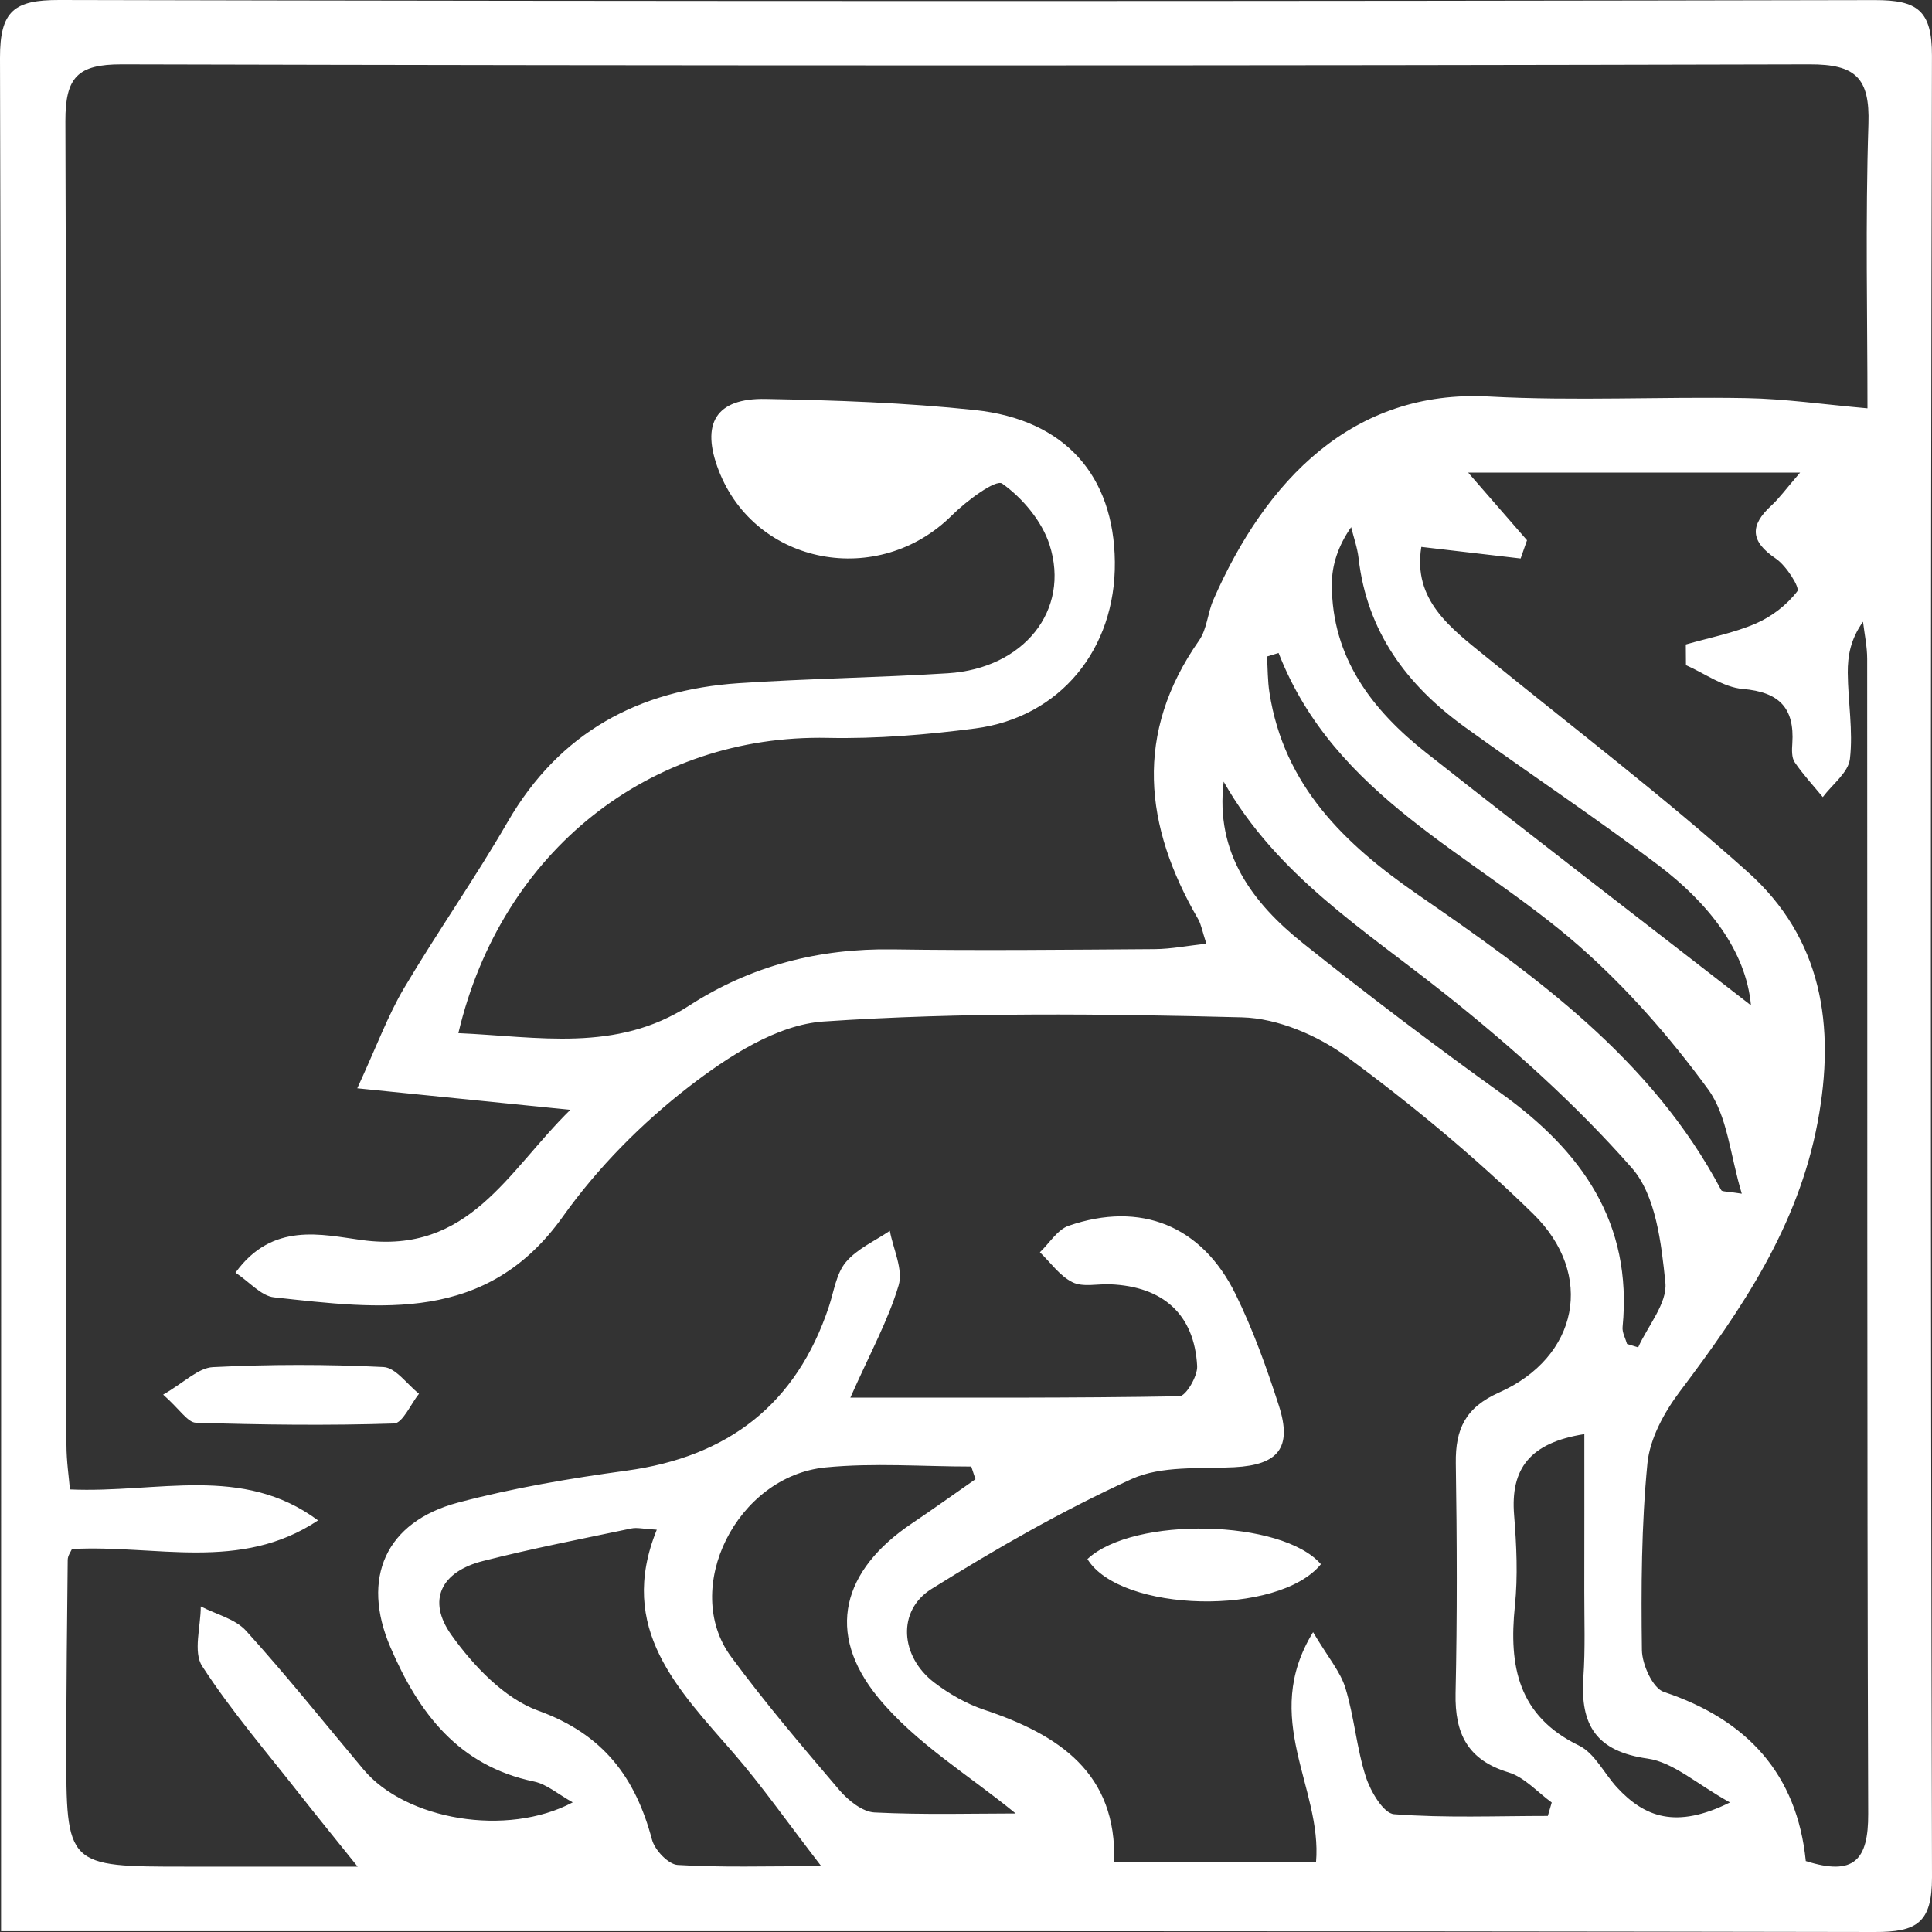 <?xml version="1.0" encoding="UTF-8"?>
<svg width="40px" height="40px" viewBox="0 0 40 40" version="1.1" xmlns="http://www.w3.org/2000/svg" xmlns:xlink="http://www.w3.org/1999/xlink">
    <rect x="0" y="0" width="40" height="40" fill="#333333" stroke="none"/>
    <!-- Generator: sketchtool 51.2 (57519) - http://www.bohemiancoding.com/sketch -->
    <title>1080435B-B713-4C72-B86A-C770D8D5DA60</title>
    <desc>Created with sketchtool.</desc>
    <defs></defs>
    <g id="Page-2" stroke="none" stroke-width="1" fill="none" fill-rule="evenodd">
        <g id="Home-v.2" transform="translate(-700, -15)" fill="#FFFFFF">
            <g id="header">
                <path fill="white" d="M727.348,47.385 C726.472,48.465 723.199,48.392 722.514,47.279 C723.467,46.387 726.547,46.455 727.348,47.385 M704.408,43.305 C705.583,43.246 706.764,43.245 707.939,43.303 C708.193,43.315 708.43,43.663 708.675,43.856 C708.503,44.071 708.336,44.467 708.157,44.472 C706.791,44.516 705.422,44.499 704.056,44.456 C703.885,44.451 703.723,44.18 703.378,43.874 C703.816,43.622 704.105,43.32 704.408,43.305 M738.684,17.567 C738.619,19.571 738.664,21.578 738.664,23.454 C737.747,23.373 736.954,23.257 736.159,23.243 C734.382,23.211 732.601,23.306 730.829,23.21 C728.009,23.057 726.206,24.943 725.12,27.422 C725.002,27.693 724.989,28.026 724.827,28.258 C723.476,30.184 723.687,32.101 724.806,34.029 C724.869,34.138 724.89,34.273 724.976,34.538 C724.584,34.581 724.248,34.648 723.911,34.651 C722.102,34.663 720.292,34.683 718.483,34.656 C716.956,34.633 715.548,34.992 714.266,35.822 C712.758,36.799 711.131,36.461 709.49,36.39 C710.383,32.607 713.471,30.199 717.139,30.277 C718.155,30.298 719.18,30.213 720.188,30.082 C721.948,29.854 723.101,28.439 723.082,26.633 C723.062,24.846 722.051,23.689 720.186,23.49 C718.749,23.337 717.299,23.287 715.853,23.26 C714.817,23.24 714.504,23.772 714.882,24.745 C715.646,26.708 718.191,27.182 719.71,25.668 C720.008,25.371 720.617,24.918 720.749,25.012 C721.169,25.31 721.571,25.787 721.729,26.277 C722.167,27.639 721.191,28.84 719.627,28.939 C718.183,29.03 716.734,29.048 715.29,29.145 C713.223,29.285 711.586,30.158 710.511,32.016 C709.834,33.188 709.052,34.299 708.362,35.464 C708.033,36.02 707.808,36.639 707.397,37.532 C708.959,37.69 710.291,37.824 711.808,37.978 C710.505,39.255 709.717,40.974 707.496,40.675 C706.664,40.563 705.64,40.291 704.876,41.349 C705.169,41.544 705.407,41.831 705.673,41.86 C707.876,42.099 710.073,42.41 711.655,40.186 C712.374,39.176 713.285,38.256 714.264,37.499 C715.074,36.873 716.089,36.213 717.052,36.149 C719.93,35.954 722.828,35.989 725.715,36.063 C726.454,36.082 727.283,36.437 727.891,36.884 C729.24,37.877 730.542,38.958 731.741,40.13 C733.029,41.39 732.678,43.1 731.036,43.831 C730.34,44.141 730.131,44.587 730.141,45.292 C730.165,46.88 730.171,48.47 730.136,50.058 C730.118,50.897 730.389,51.439 731.233,51.696 C731.563,51.796 731.831,52.105 732.127,52.319 C732.1,52.412 732.073,52.504 732.046,52.597 C730.984,52.597 729.918,52.642 728.862,52.561 C728.643,52.544 728.374,52.087 728.277,51.784 C728.086,51.19 728.039,50.549 727.856,49.951 C727.753,49.612 727.499,49.32 727.186,48.792 C726.089,50.58 727.379,52.008 727.247,53.556 L723.067,53.556 C723.129,51.708 721.921,50.915 720.379,50.4 C720.011,50.277 719.652,50.072 719.342,49.835 C718.637,49.296 718.566,48.347 719.287,47.897 C720.622,47.063 721.999,46.274 723.428,45.622 C724.048,45.34 724.839,45.414 725.556,45.377 C726.461,45.329 726.76,44.979 726.478,44.103 C726.225,43.318 725.944,42.534 725.582,41.796 C724.885,40.374 723.616,39.864 722.126,40.378 C721.892,40.459 721.727,40.739 721.53,40.927 C721.752,41.141 721.943,41.419 722.206,41.548 C722.421,41.654 722.722,41.579 722.985,41.59 C724.08,41.634 724.728,42.213 724.786,43.282 C724.798,43.493 724.552,43.906 724.419,43.908 C722.229,43.947 720.037,43.936 717.606,43.936 C718.022,42.999 718.392,42.329 718.605,41.612 C718.703,41.283 718.493,40.862 718.423,40.483 C718.113,40.694 717.744,40.855 717.512,41.132 C717.313,41.369 717.266,41.737 717.162,42.05 C716.486,44.084 715.067,45.162 712.972,45.448 C711.801,45.608 710.627,45.806 709.485,46.109 C707.981,46.508 707.471,47.676 708.082,49.101 C708.666,50.466 709.495,51.561 711.057,51.885 C711.321,51.94 711.554,52.148 711.858,52.316 C710.491,53.041 708.401,52.679 707.527,51.637 C706.721,50.676 705.937,49.695 705.096,48.765 C704.871,48.516 704.475,48.424 704.157,48.259 C704.157,48.678 703.995,49.203 704.186,49.496 C704.795,50.435 705.532,51.289 706.224,52.173 C706.546,52.584 706.877,52.988 707.405,53.647 L703.859,53.647 C701.372,53.647 701.369,53.647 701.373,51.165 C701.375,49.874 701.387,48.584 701.402,47.294 C701.403,47.206 701.47,47.119 701.49,47.071 C703.214,46.975 704.974,47.554 706.585,46.478 C705.015,45.313 703.267,45.917 701.448,45.837 C701.428,45.593 701.376,45.253 701.376,44.913 C701.371,35.778 701.384,26.644 701.354,17.509 C701.351,16.598 701.609,16.33 702.521,16.332 C714.168,16.361 725.816,16.361 737.464,16.332 C738.418,16.329 738.715,16.612 738.684,17.567 M737.387,53.531 C737.207,51.737 736.179,50.605 734.449,50.03 C734.22,49.954 733.998,49.464 733.994,49.163 C733.977,47.875 733.983,46.58 734.108,45.299 C734.158,44.784 734.456,44.24 734.777,43.813 C736.056,42.117 737.226,40.399 737.633,38.233 C738.009,36.228 737.72,34.427 736.186,33.054 C734.446,31.496 732.584,30.075 730.771,28.601 C730.027,27.998 729.248,27.423 729.427,26.323 C730.139,26.406 730.811,26.484 731.483,26.563 C731.527,26.437 731.571,26.311 731.615,26.185 C731.24,25.754 730.866,25.324 730.397,24.785 L737.269,24.785 C736.967,25.135 736.837,25.317 736.676,25.465 C736.224,25.879 736.236,26.207 736.767,26.565 C736.984,26.712 737.269,27.166 737.212,27.241 C736.998,27.522 736.682,27.766 736.355,27.908 C735.894,28.107 735.389,28.203 734.903,28.343 C734.904,28.485 734.905,28.628 734.906,28.771 C735.298,28.943 735.68,29.23 736.083,29.264 C736.833,29.328 737.157,29.652 737.108,30.393 C737.099,30.523 737.092,30.684 737.157,30.781 C737.33,31.036 737.543,31.264 737.739,31.503 C737.936,31.24 738.269,30.993 738.301,30.711 C738.369,30.128 738.261,29.526 738.256,28.931 C738.254,28.584 738.311,28.237 738.572,27.872 C738.602,28.129 738.658,28.385 738.658,28.642 C738.664,36.613 738.652,44.584 738.679,52.554 C738.683,53.504 738.392,53.85 737.387,53.531 M729.899,35.562 C731.283,36.66 732.62,37.857 733.785,39.181 C734.283,39.747 734.396,40.738 734.48,41.556 C734.523,41.979 734.118,42.448 733.916,42.896 C733.839,42.873 733.762,42.849 733.686,42.825 C733.653,42.708 733.583,42.588 733.594,42.475 C733.804,40.309 732.743,38.832 731.081,37.637 C729.689,36.637 728.321,35.602 726.981,34.532 C725.925,33.69 725.157,32.656 725.335,31.184 C726.439,33.128 728.246,34.25 729.899,35.562 M727.574,27.099 C727.574,26.7 727.704,26.301 727.974,25.914 C728.027,26.128 728.103,26.339 728.128,26.556 C728.301,28.077 729.127,29.184 730.32,30.047 C731.652,31.01 733.024,31.92 734.334,32.912 C735.367,33.695 736.148,34.679 736.252,35.814 C734.073,34.122 731.792,32.37 729.533,30.589 C728.412,29.705 727.574,28.622 727.574,27.099 M732.676,34.571 C733.678,35.447 734.577,36.475 735.364,37.552 C735.767,38.105 735.82,38.916 736.062,39.714 C735.752,39.664 735.654,39.674 735.637,39.642 C734.195,36.916 731.781,35.197 729.341,33.513 C727.837,32.474 726.582,31.265 726.283,29.342 C726.244,29.095 726.248,28.842 726.232,28.592 L726.472,28.519 C727.635,31.501 730.497,32.667 732.676,34.571 M733.481,52.01 C733.213,51.721 733.017,51.298 732.691,51.14 C731.43,50.528 731.236,49.497 731.364,48.251 C731.428,47.63 731.398,46.992 731.348,46.367 C731.27,45.406 731.675,44.87 732.802,44.692 C732.802,45.803 732.803,46.873 732.801,47.943 C732.8,48.538 732.823,49.136 732.782,49.729 C732.714,50.717 733.051,51.261 734.113,51.41 C734.643,51.485 735.122,51.932 735.817,52.318 C734.699,52.873 734.048,52.621 733.481,52.01 M718.106,52.525 C717.854,52.512 717.562,52.276 717.38,52.064 C716.61,51.16 715.838,50.254 715.135,49.299 C714.098,47.89 715.248,45.562 717.093,45.381 C718.089,45.283 719.103,45.363 720.109,45.363 C720.138,45.451 720.167,45.538 720.196,45.625 C719.759,45.929 719.327,46.24 718.885,46.537 C717.437,47.508 717.081,48.802 718.179,50.143 C718.957,51.094 720.075,51.762 721.028,52.546 C720.173,52.546 719.138,52.576 718.106,52.525 M714.03,53.612 C713.837,53.6 713.556,53.304 713.499,53.089 C713.154,51.793 712.486,50.904 711.146,50.419 C710.443,50.165 709.802,49.49 709.347,48.852 C708.831,48.128 709.137,47.538 709.999,47.319 C711.015,47.06 712.045,46.861 713.072,46.645 C713.189,46.62 713.319,46.655 713.598,46.671 C712.764,48.726 714.048,49.981 715.196,51.306 C715.773,51.973 716.281,52.7 717.003,53.637 C715.843,53.637 714.934,53.667 714.03,53.612 M739.999,16.153 C740.001,15.213 739.697,15.001 738.817,15.002 C726.287,15.028 713.757,15.029 701.227,15 C700.298,14.998 699.997,15.22 700,16.2 C700.033,28.738 700.022,41.275 700.022,53.813 L700.022,54.983 L701.223,54.983 C713.753,54.983 726.283,54.976 738.813,55 C739.679,55.002 740.002,54.818 740,53.865 C739.969,41.295 739.969,28.724 739.999,16.153" id="logo_icon"></path>
            </g>
        </g>
    </g>
</svg>
